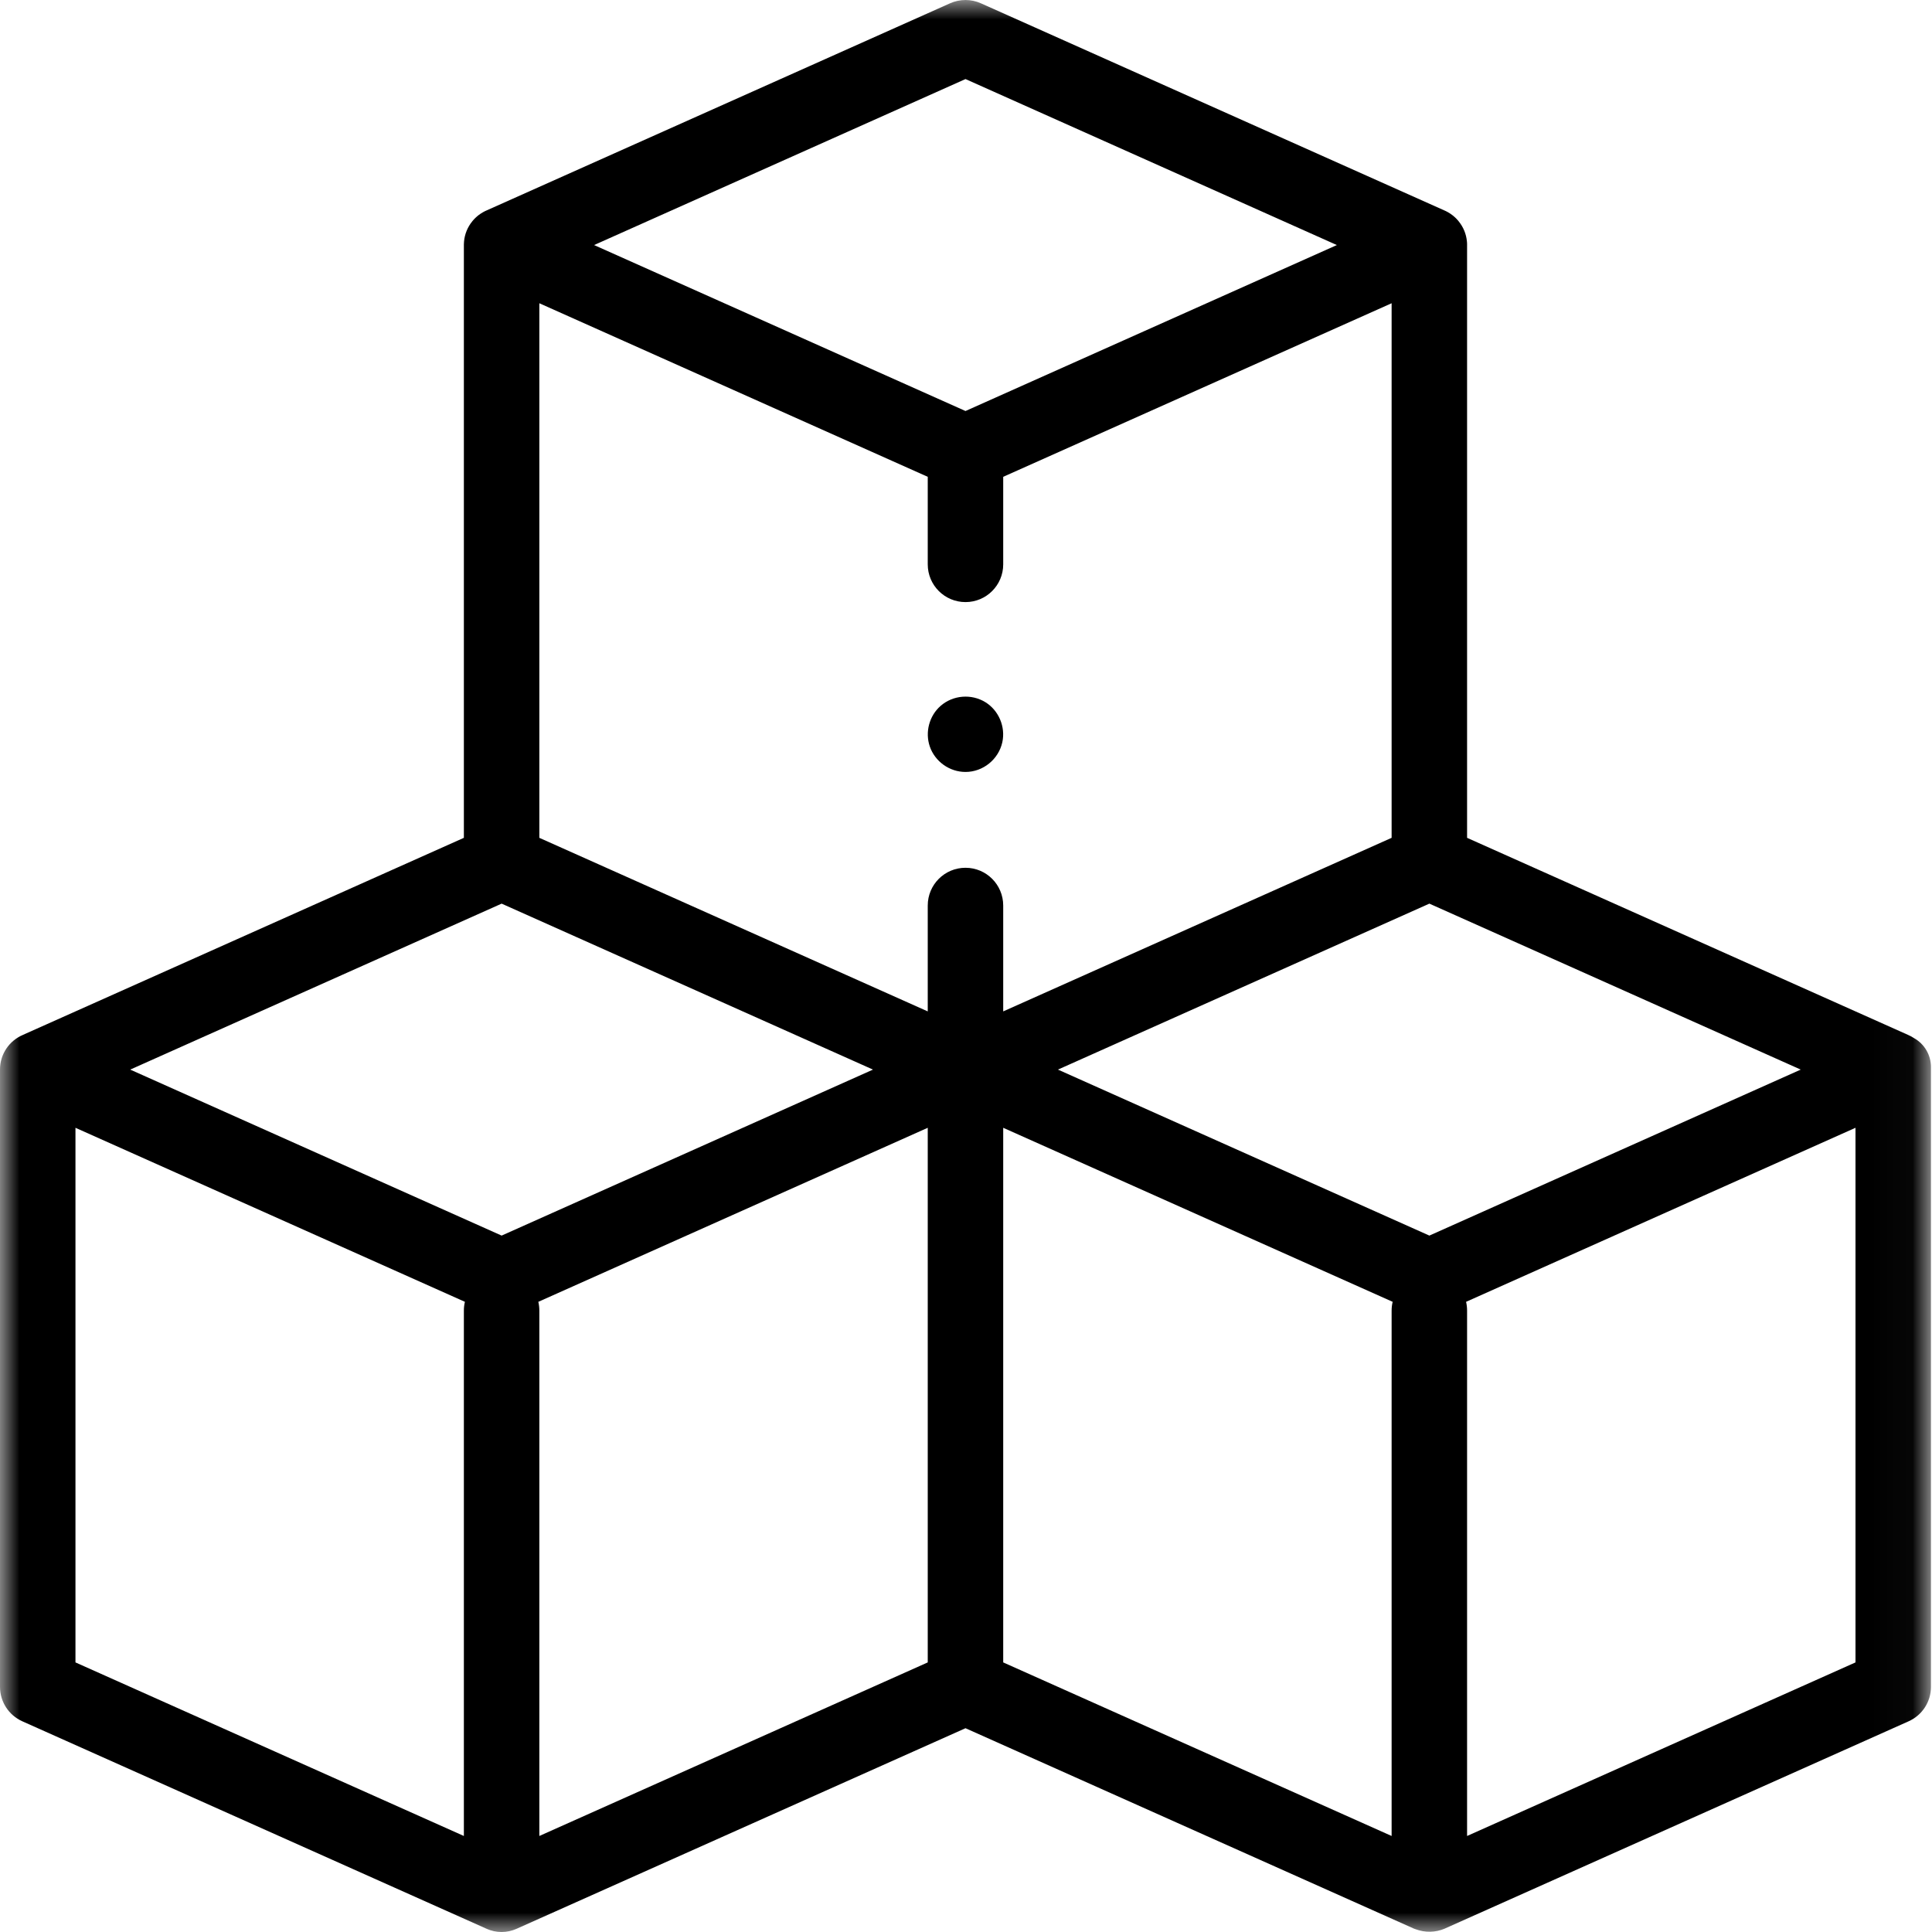 <?xml version="1.0" encoding="UTF-8"?>
<svg width="50px" height="50px" viewBox="0 0 50 50" version="1.1" xmlns="http://www.w3.org/2000/svg" xmlns:xlink="http://www.w3.org/1999/xlink">
    <title>Icon/Cargo</title>
    <defs>
        <polygon id="path-1" points="5.859375e-05 9.765625e-05 49.973 9.765625e-05 49.973 50 5.859375e-05 50"></polygon>
    </defs>
    <g id="Icon/Cargo" stroke="none" stroke-width="1" fill="none" fill-rule="evenodd">
        <g id="Group-6">
            <g id="Group-3" transform="translate(0, -0)">
                <mask id="mask-2" fill="white">
                    <use xlink:href="#path-1"></use>
                </mask>
                <g id="Clip-2"></g>
                <path d="M37.968,47.515 L37.968,33.918 C37.968,33.84 37.959,33.764 37.942,33.691 L48.02,29.187 L48.02,43.023 L37.968,47.515 Z M25.963,29.187 L36.042,33.691 C36.024,33.764 36.015,33.84 36.015,33.918 L36.015,47.515 L25.963,43.023 L25.963,29.187 Z M13.932,33.691 L24.01,29.187 L24.01,43.023 L13.958,47.515 L13.958,33.918 C13.958,33.84 13.949,33.764 13.932,33.691 L13.932,33.691 Z M1.953,29.187 L12.032,33.691 C12.014,33.764 12.005,33.84 12.005,33.918 L12.005,47.515 L1.953,43.023 L1.953,29.187 Z M12.982,23.386 L22.593,27.681 L12.982,31.977 L3.37,27.681 L12.982,23.386 Z M24.987,2.046 L34.598,6.342 L24.987,10.637 L15.375,6.342 L24.987,2.046 Z M24.987,15.582 C25.526,15.582 25.963,15.145 25.963,14.606 L25.963,12.34 L36.015,7.848 L36.015,21.683 L25.963,26.175 L25.963,23.435 C25.963,22.895 25.526,22.458 24.987,22.458 C24.447,22.458 24.01,22.895 24.01,23.435 L24.01,26.175 L13.958,21.683 L13.958,7.848 L24.01,12.34 L24.01,14.606 C24.01,15.145 24.447,15.582 24.987,15.582 L24.987,15.582 Z M36.992,31.977 L27.38,27.681 L36.992,23.386 L46.603,27.681 L36.992,31.977 Z M49.973,27.615 C49.973,27.306 49.807,27.02 49.537,26.868 L49.537,26.868 C49.536,26.867 49.535,26.867 49.534,26.866 C49.485,26.833 49.432,26.805 49.376,26.781 L37.968,21.683 L37.968,6.341 C37.968,6.334 37.968,6.327 37.968,6.319 C37.968,6.317 37.968,6.315 37.968,6.312 C37.968,6.307 37.967,6.302 37.967,6.297 C37.967,6.295 37.967,6.292 37.967,6.289 C37.966,6.282 37.966,6.276 37.966,6.27 C37.965,6.265 37.965,6.261 37.964,6.257 C37.964,6.255 37.964,6.252 37.964,6.25 C37.946,6.054 37.87,5.876 37.753,5.731 C37.752,5.729 37.75,5.727 37.748,5.725 C37.746,5.722 37.744,5.719 37.741,5.716 C37.739,5.713 37.736,5.71 37.734,5.707 C37.732,5.705 37.73,5.703 37.728,5.701 C37.724,5.696 37.72,5.691 37.715,5.686 C37.714,5.685 37.713,5.684 37.712,5.683 C37.708,5.678 37.704,5.674 37.7,5.67 C37.699,5.668 37.698,5.667 37.697,5.666 C37.692,5.661 37.687,5.657 37.683,5.652 L37.682,5.651 C37.676,5.646 37.671,5.64 37.665,5.635 C37.665,5.635 37.665,5.635 37.665,5.634 C37.66,5.63 37.655,5.625 37.649,5.62 C37.649,5.619 37.648,5.618 37.647,5.618 C37.642,5.613 37.637,5.609 37.632,5.605 C37.632,5.604 37.631,5.603 37.63,5.603 C37.624,5.598 37.619,5.594 37.614,5.589 C37.612,5.588 37.611,5.587 37.609,5.585 C37.605,5.582 37.602,5.579 37.598,5.577 C37.596,5.575 37.593,5.573 37.591,5.571 C37.588,5.569 37.585,5.566 37.582,5.564 C37.517,5.515 37.446,5.473 37.369,5.441 L25.385,0.085 C25.132,-0.028 24.842,-0.028 24.588,0.085 L12.604,5.441 C12.527,5.473 12.456,5.515 12.391,5.564 C12.388,5.566 12.385,5.568 12.382,5.57 C12.38,5.572 12.377,5.574 12.375,5.576 C12.371,5.579 12.368,5.582 12.364,5.585 C12.362,5.586 12.361,5.588 12.36,5.589 C12.354,5.593 12.349,5.598 12.343,5.603 C12.342,5.603 12.342,5.604 12.341,5.605 C12.336,5.609 12.331,5.613 12.327,5.617 C12.326,5.618 12.325,5.619 12.324,5.62 C12.318,5.625 12.313,5.629 12.308,5.634 C12.308,5.634 12.308,5.635 12.308,5.635 C12.302,5.64 12.297,5.645 12.291,5.651 C12.291,5.651 12.291,5.651 12.291,5.652 C12.286,5.656 12.281,5.661 12.276,5.666 C12.275,5.667 12.274,5.668 12.273,5.669 C12.269,5.674 12.265,5.678 12.261,5.683 C12.26,5.684 12.259,5.685 12.258,5.686 C12.254,5.691 12.249,5.696 12.245,5.701 C12.243,5.703 12.241,5.705 12.239,5.707 C12.237,5.71 12.234,5.713 12.232,5.716 C12.229,5.719 12.227,5.722 12.225,5.724 C12.223,5.726 12.221,5.728 12.22,5.731 C12.103,5.875 12.027,6.054 12.009,6.25 C12.009,6.252 12.009,6.254 12.009,6.257 C12.008,6.261 12.008,6.265 12.008,6.27 C12.007,6.276 12.007,6.282 12.007,6.288 C12.006,6.291 12.006,6.294 12.006,6.297 C12.006,6.302 12.006,6.307 12.006,6.312 C12.006,6.314 12.006,6.317 12.005,6.319 C12.005,6.327 12.005,6.334 12.005,6.341 L12.005,21.683 L0.597,26.781 C0.597,26.781 0.597,26.781 0.596,26.782 C0.236,26.933 5.859375e-05,27.286 5.859375e-05,27.677 L5.859375e-05,27.681 L5.859375e-05,43.656 C5.859375e-05,44.041 0.226,44.39 0.578,44.547 C0.578,44.547 12.585,49.913 12.585,49.913 L12.591,49.916 C12.838,50.028 13.122,50.028 13.369,49.917 L13.38,49.912 L24.987,44.726 L36.593,49.913 C36.594,49.913 36.608,49.918 36.633,49.927 C36.877,50.02 37.149,50.015 37.39,49.913 C37.39,49.913 37.39,49.912 37.39,49.912 L49.395,44.547 C49.747,44.39 49.973,44.041 49.973,43.656 L49.973,27.681 L49.973,27.615 Z" id="Fill-1" fill="#000000" mask="url(#mask-2)"></path>
            </g>
            <path d="M24.987,19.978 C24.573,19.978 24.195,19.708 24.062,19.316 C23.937,18.947 24.049,18.525 24.343,18.268 C24.663,17.988 25.141,17.95 25.502,18.173 C25.848,18.387 26.027,18.811 25.94,19.209 C25.843,19.652 25.441,19.978 24.987,19.978" id="Fill-4" fill="#000000"></path>
        </g>
    </g>
</svg>